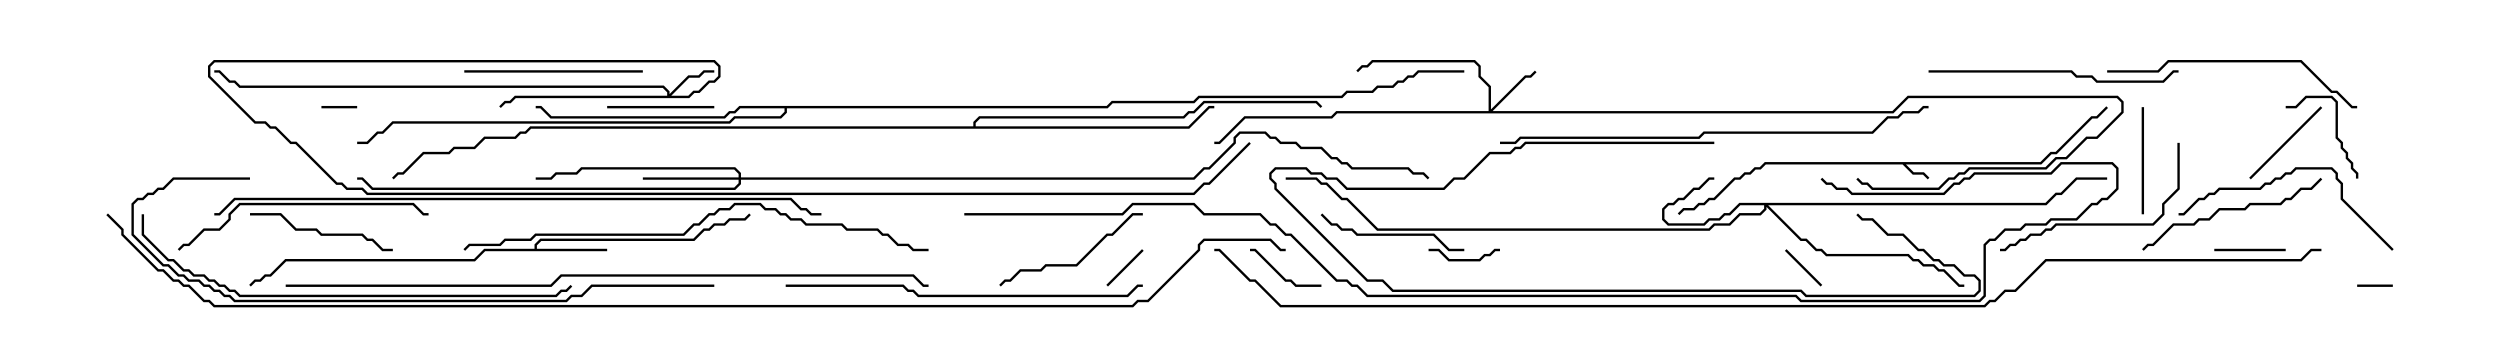 <svg version="1.1" width="105" height="15" xmlns="http://www.w3.org/2000/svg"><path d="M85.694,6.807L86.122,6.379L86.336,6.379L87.836,4.879L88.051,4.879L88.465,4.465L88.535,4.535L88.092,4.979L87.878,4.979L86.378,6.479L86.164,6.479L85.735,6.907L80.049,6.907L80.378,7.236L80.806,7.236L81.035,7.465L80.965,7.535L80.765,7.336L80.336,7.336L79.908,6.907L74.164,6.907L73.949,7.121L73.735,7.121L73.521,7.336L73.306,7.336L73.092,7.55L72.878,7.55L72.021,8.407L71.806,8.407L71.592,8.621L71.378,8.621L71.164,8.836L70.735,8.836L70.535,9.035L70.465,8.965L70.694,8.736L71.122,8.736L71.336,8.521L71.551,8.521L71.765,8.307L71.979,8.307L72.836,7.45L73.051,7.45L73.265,7.236L73.479,7.236L73.694,7.021L73.908,7.021L74.122,6.807z" stroke="none"/><path d="M22.45,10.45L22.45,10.265L22.694,10.021L29.122,10.021L29.551,9.593L29.765,9.593L29.979,9.379L30.408,9.379L30.622,9.164L31.265,9.164L31.465,8.965L31.535,9.035L31.306,9.264L30.664,9.264L30.449,9.479L30.021,9.479L29.806,9.693L29.592,9.693L29.164,10.121L22.735,10.121L22.55,10.306L22.55,10.45L25.5,10.45L25.5,10.55L20.378,10.55L19.949,10.979L12.021,10.979L11.378,11.621L11.164,11.621L10.949,11.836L10.735,11.836L10.535,12.035L10.465,11.965L10.694,11.736L10.908,11.736L11.122,11.521L11.336,11.521L11.979,10.879L19.908,10.879L20.336,10.45z" stroke="none"/><path d="M40.879,5.307L40.879,5.122L41.122,4.879L49.694,4.879L49.908,4.664L50.122,4.664L50.551,4.236L55.306,4.236L55.535,4.465L55.465,4.535L55.265,4.336L50.592,4.336L50.164,4.764L49.949,4.764L49.735,4.979L41.164,4.979L40.979,5.164L40.979,5.307L49.908,5.307L50.765,4.45L51,4.45L51,4.55L50.806,4.55L49.949,5.407L22.306,5.407L22.092,5.621L21.878,5.621L21.664,5.836L20.378,5.836L19.949,6.264L19.092,6.264L18.878,6.479L17.806,6.479L16.949,7.336L16.735,7.336L16.535,7.535L16.465,7.465L16.694,7.236L16.908,7.236L17.765,6.379L18.836,6.379L19.051,6.164L19.908,6.164L20.336,5.736L21.622,5.736L21.836,5.521L22.051,5.521L22.265,5.307z" stroke="none"/><path d="M46.479,4.45L46.694,4.236L50.122,4.236L50.336,4.021L56.336,4.021L56.551,3.807L57.622,3.807L57.836,3.593L58.479,3.593L58.694,3.379L58.908,3.379L59.122,3.164L59.336,3.164L59.551,2.95L61.5,2.95L61.5,3.05L59.592,3.05L59.378,3.264L59.164,3.264L58.949,3.479L58.735,3.479L58.521,3.693L57.878,3.693L57.664,3.907L56.592,3.907L56.378,4.121L50.378,4.121L50.164,4.336L46.735,4.336L46.521,4.55L33.05,4.55L33.05,4.735L32.806,4.979L30.878,4.979L30.664,5.193L16.521,5.193L16.092,5.621L15.878,5.621L15.449,6.05L15,6.05L15,5.95L15.408,5.95L15.836,5.521L16.051,5.521L16.479,5.093L30.622,5.093L30.836,4.879L32.765,4.879L32.95,4.694L32.95,4.55L31.092,4.55L30.878,4.764L30.664,4.764L30.449,4.979L23.122,4.979L22.694,4.55L22.5,4.55L22.5,4.45L22.735,4.45L23.164,4.879L30.408,4.879L30.622,4.664L30.836,4.664L31.051,4.45z" stroke="none"/><path d="M28.021,4.021L28.021,3.878L27.836,3.693L10.051,3.693L9.836,3.479L9.622,3.479L9.194,3.05L9,3.05L9,2.95L9.235,2.95L9.664,3.379L9.878,3.379L10.092,3.593L27.878,3.593L28.121,3.836L28.121,3.951L28.908,3.164L29.336,3.164L29.551,2.95L30,2.95L30,3.05L29.592,3.05L29.378,3.264L28.949,3.264L28.192,4.021L28.908,4.021L29.122,3.807L29.336,3.807L29.765,3.379L29.979,3.379L30.164,3.194L30.164,2.806L29.979,2.621L9.021,2.621L8.836,2.806L8.836,3.194L10.735,5.093L11.164,5.093L11.378,5.307L11.592,5.307L12.235,5.95L12.449,5.95L14.164,7.664L14.378,7.664L14.592,7.879L15.235,7.879L15.449,8.093L50.122,8.093L50.551,7.664L50.765,7.664L52.465,5.965L52.535,6.035L50.806,7.764L50.592,7.764L50.164,8.193L15.408,8.193L15.194,7.979L14.551,7.979L14.336,7.764L14.122,7.764L12.408,6.05L12.194,6.05L11.551,5.407L11.336,5.407L11.122,5.193L10.694,5.193L8.736,3.235L8.736,2.765L8.979,2.521L30.021,2.521L30.264,2.765L30.264,3.235L30.021,3.479L29.806,3.479L29.378,3.907L29.164,3.907L28.949,4.121L21.664,4.121L21.449,4.336L21.235,4.336L21.035,4.535L20.965,4.465L21.194,4.236L21.408,4.236L21.622,4.021z" stroke="none"/><path d="M85.908,8.521L86.336,8.093L86.551,8.093L87.194,7.45L88.5,7.45L88.5,7.55L87.235,7.55L86.592,8.193L86.378,8.193L85.949,8.621L74.264,8.621L75.664,10.021L75.878,10.021L76.306,10.45L76.521,10.45L76.735,10.664L80.164,10.664L80.378,10.879L80.592,10.879L80.806,11.093L81.235,11.093L81.449,11.307L81.664,11.307L82.306,11.95L82.5,11.95L82.5,12.05L82.265,12.05L81.622,11.407L81.408,11.407L81.194,11.193L80.765,11.193L80.551,10.979L80.336,10.979L80.122,10.764L76.694,10.764L76.479,10.55L76.265,10.55L75.836,10.121L75.622,10.121L74.193,8.692L74.193,8.806L73.949,9.05L73.092,9.05L72.664,9.479L72.021,9.479L71.806,9.693L57.836,9.693L56.551,8.407L56.336,8.407L55.694,7.764L55.479,7.764L55.265,7.55L54,7.55L54,7.45L55.306,7.45L55.521,7.664L55.735,7.664L56.378,8.307L56.592,8.307L57.878,9.593L71.765,9.593L71.979,9.379L72.622,9.379L73.051,8.95L73.908,8.95L74.093,8.765L74.093,8.621L73.092,8.621L72.664,9.05L72.449,9.05L72.235,9.264L71.806,9.264L71.592,9.479L70.051,9.479L69.807,9.235L69.807,8.765L70.051,8.521L70.265,8.521L70.479,8.307L70.694,8.307L71.122,7.879L71.336,7.879L71.765,7.45L72,7.45L72,7.55L71.806,7.55L71.378,7.979L71.164,7.979L70.735,8.407L70.521,8.407L70.306,8.621L70.092,8.621L69.907,8.806L69.907,9.194L70.092,9.379L71.551,9.379L71.765,9.164L72.194,9.164L72.408,8.95L72.622,8.95L73.051,8.521z" stroke="none"/><path d="M62.521,4.664L62.521,3.664L62.093,3.235L62.093,2.806L61.908,2.621L57.664,2.621L57.449,2.836L57.235,2.836L57.035,3.035L56.965,2.965L57.194,2.736L57.408,2.736L57.622,2.521L61.949,2.521L62.193,2.765L62.193,3.194L62.621,3.622L62.621,4.594L64.051,3.164L64.265,3.164L64.465,2.965L64.535,3.035L64.306,3.264L64.092,3.264L62.692,4.664L79.479,4.664L80.122,4.021L88.949,4.021L89.193,4.265L89.193,4.735L88.092,5.836L87.664,5.836L86.806,6.693L86.378,6.693L85.949,7.121L82.735,7.121L82.521,7.336L82.306,7.336L82.092,7.55L81.878,7.55L81.449,7.979L78.622,7.979L78.408,7.764L78.194,7.764L77.965,7.535L78.035,7.465L78.235,7.664L78.449,7.664L78.664,7.879L81.408,7.879L81.836,7.45L82.051,7.45L82.265,7.236L82.479,7.236L82.694,7.021L85.908,7.021L86.336,6.593L86.765,6.593L87.622,5.736L88.051,5.736L89.093,4.694L89.093,4.306L88.908,4.121L80.164,4.121L79.521,4.764L56.164,4.764L55.949,4.979L52.306,4.979L51.235,6.05L51,6.05L51,5.95L51.194,5.95L52.265,4.879L55.908,4.879L56.122,4.664z" stroke="none"/><path d="M31.021,7.45L31.021,7.306L30.836,7.121L24.449,7.121L24.235,7.336L23.378,7.336L23.164,7.55L22.5,7.55L22.5,7.45L23.122,7.45L23.336,7.236L24.194,7.236L24.408,7.021L30.878,7.021L31.121,7.265L31.121,7.45L50.122,7.45L50.551,7.021L50.765,7.021L51.807,5.979L51.807,5.765L52.051,5.521L53.164,5.521L53.378,5.736L53.592,5.736L53.806,5.95L54.449,5.95L54.664,6.164L55.521,6.164L55.949,6.593L56.164,6.593L56.378,6.807L56.592,6.807L56.806,7.021L59.164,7.021L59.378,7.236L59.806,7.236L60.035,7.465L59.965,7.535L59.765,7.336L59.336,7.336L59.122,7.121L56.765,7.121L56.551,6.907L56.336,6.907L56.122,6.693L55.908,6.693L55.479,6.264L54.622,6.264L54.408,6.05L53.765,6.05L53.551,5.836L53.336,5.836L53.122,5.621L52.092,5.621L51.907,5.806L51.907,6.021L50.806,7.121L50.592,7.121L50.164,7.55L31.121,7.55L31.121,7.735L30.878,7.979L15.622,7.979L15.194,7.55L15,7.55L15,7.45L15.235,7.45L15.664,7.879L30.836,7.879L31.021,7.694L31.021,7.55L27,7.55L27,7.45z" stroke="none"/><path d="M99,12.05L99,11.95L100.5,11.95L100.5,12.05z" stroke="none"/><path d="M15,4.45L15,4.55L13.5,4.55L13.5,4.45z" stroke="none"/><path d="M46.535,12.035L46.465,11.965L47.965,10.465L48.035,10.535z" stroke="none"/><path d="M74.965,10.535L75.035,10.465L76.535,11.965L76.465,12.035z" stroke="none"/><path d="M96,10.45L96,10.55L93,10.55L93,10.45z" stroke="none"/><path d="M60,10.55L60,10.45L60.449,10.45L60.878,10.879L62.122,10.879L62.336,10.664L62.551,10.664L62.765,10.45L63,10.45L63,10.55L62.806,10.55L62.592,10.764L62.378,10.764L62.164,10.979L60.836,10.979L60.408,10.55z" stroke="none"/><path d="M55.5,11.95L55.5,12.05L54.408,12.05L54.194,11.836L53.979,11.836L52.694,10.55L52.5,10.55L52.5,10.45L52.735,10.45L54.021,11.736L54.235,11.736L54.449,11.95z" stroke="none"/><path d="M97.465,4.465L97.535,4.535L94.535,7.535L94.465,7.465z" stroke="none"/><path d="M96,4.55L96,4.45L96.408,4.45L96.836,4.021L97.949,4.021L98.193,4.265L98.193,5.765L98.407,5.979L98.407,6.194L98.621,6.408L98.621,6.622L98.836,6.836L98.836,7.051L99.05,7.265L99.05,7.5L98.95,7.5L98.95,7.306L98.736,7.092L98.736,6.878L98.521,6.664L98.521,6.449L98.307,6.235L98.307,6.021L98.093,5.806L98.093,4.306L97.908,4.121L96.878,4.121L96.449,4.55z" stroke="none"/><path d="M30,4.45L30,4.55L25.5,4.55L25.5,4.45z" stroke="none"/><path d="M89.95,4.5L90.05,4.5L90.05,9L89.95,9z" stroke="none"/><path d="M61.5,10.45L61.5,10.55L60.836,10.55L60.194,9.907L56.979,9.907L56.765,9.693L56.336,9.693L56.122,9.479L55.908,9.479L55.465,9.035L55.535,8.965L55.949,9.379L56.164,9.379L56.378,9.593L56.806,9.593L57.021,9.807L60.235,9.807L60.878,10.45z" stroke="none"/><path d="M16.5,10.45L16.5,10.55L16.051,10.55L15.622,10.121L15.408,10.121L15.194,9.907L13.479,9.907L13.265,9.693L12.408,9.693L11.765,9.05L10.5,9.05L10.5,8.95L11.806,8.95L12.449,9.593L13.306,9.593L13.521,9.807L15.235,9.807L15.449,10.021L15.664,10.021L16.092,10.45z" stroke="none"/><path d="M72,5.95L72,6.05L64.092,6.05L63.878,6.264L63.664,6.264L63.449,6.479L62.592,6.479L61.521,7.55L61.092,7.55L60.664,7.979L56.551,7.979L56.122,7.55L55.694,7.55L55.479,7.336L55.051,7.336L54.836,7.121L53.592,7.121L53.407,7.306L53.407,7.479L53.621,7.694L53.621,7.908L57.449,11.736L58.092,11.736L58.521,12.164L75.664,12.164L75.878,12.379L82.908,12.379L83.093,12.194L83.093,11.806L82.908,11.621L82.479,11.621L82.051,11.193L81.622,11.193L81.408,10.979L81.194,10.979L80.765,10.55L80.551,10.55L79.908,9.907L79.265,9.907L78.622,9.264L78.194,9.264L77.965,9.035L78.035,8.965L78.235,9.164L78.664,9.164L79.306,9.807L79.949,9.807L80.592,10.45L80.806,10.45L81.235,10.879L81.449,10.879L81.664,11.093L82.092,11.093L82.521,11.521L82.949,11.521L83.193,11.765L83.193,12.235L82.949,12.479L75.836,12.479L75.622,12.264L58.479,12.264L58.051,11.836L57.408,11.836L53.521,7.949L53.521,7.735L53.307,7.521L53.307,7.265L53.551,7.021L54.878,7.021L55.092,7.236L55.521,7.236L55.735,7.45L56.164,7.45L56.592,7.879L60.622,7.879L61.051,7.45L61.479,7.45L62.551,6.379L63.408,6.379L63.622,6.164L63.836,6.164L64.051,5.95z" stroke="none"/><path d="M42.035,12.035L41.965,11.965L42.194,11.736L42.408,11.736L42.836,11.307L43.694,11.307L43.908,11.093L45.194,11.093L46.479,9.807L46.694,9.807L47.551,8.95L48,8.95L48,9.05L47.592,9.05L46.735,9.907L46.521,9.907L45.235,11.193L43.949,11.193L43.735,11.407L42.878,11.407L42.449,11.836L42.235,11.836z" stroke="none"/><path d="M19.5,3.05L19.5,2.95L27,2.95L27,3.05z" stroke="none"/><path d="M97.465,7.465L97.535,7.535L97.092,7.979L96.664,7.979L96.235,8.407L96.021,8.407L95.806,8.621L94.521,8.621L94.306,8.836L93.235,8.836L92.806,9.264L92.378,9.264L92.164,9.479L91.306,9.479L90.449,10.336L90.235,10.336L90.035,10.535L89.965,10.465L90.194,10.236L90.408,10.236L91.265,9.379L92.122,9.379L92.336,9.164L92.765,9.164L93.194,8.736L94.265,8.736L94.479,8.521L95.765,8.521L95.979,8.307L96.194,8.307L96.622,7.879L97.051,7.879z" stroke="none"/><path d="M91.45,6L91.55,6L91.55,7.949L90.907,8.592L90.907,9.021L90.449,9.479L86.378,9.479L86.164,9.693L85.949,9.693L85.735,9.907L85.306,9.907L85.092,10.121L84.878,10.121L84.664,10.336L84.449,10.336L84.235,10.55L84,10.55L84,10.45L84.194,10.45L84.408,10.236L84.622,10.236L84.836,10.021L85.051,10.021L85.265,9.807L85.694,9.807L85.908,9.593L86.122,9.593L86.336,9.379L90.408,9.379L90.807,8.979L90.807,8.551L91.45,7.908z" stroke="none"/><path d="M100.535,10.465L100.465,10.535L98.307,8.378L98.307,7.735L98.093,7.521L98.093,7.306L97.908,7.121L96.449,7.121L96.235,7.336L96.021,7.336L95.806,7.55L95.592,7.55L95.378,7.764L95.164,7.764L94.949,7.979L93.235,7.979L93.021,8.193L92.806,8.193L92.592,8.407L92.378,8.407L91.735,9.05L91.5,9.05L91.5,8.95L91.694,8.95L92.336,8.307L92.551,8.307L92.765,8.093L92.979,8.093L93.194,7.879L94.908,7.879L95.122,7.664L95.336,7.664L95.551,7.45L95.765,7.45L95.979,7.236L96.194,7.236L96.408,7.021L97.949,7.021L98.193,7.265L98.193,7.479L98.407,7.694L98.407,8.336z" stroke="none"/><path d="M81,3.05L81,2.95L87.021,2.95L87.235,3.164L87.878,3.164L88.092,3.379L90.836,3.379L91.265,2.95L91.5,2.95L91.5,3.05L91.306,3.05L90.878,3.479L88.051,3.479L87.836,3.264L87.194,3.264L86.979,3.05z" stroke="none"/><path d="M88.5,3.05L88.5,2.95L90.622,2.95L91.051,2.521L96.664,2.521L97.949,3.807L98.164,3.807L98.806,4.45L99,4.45L99,4.55L98.765,4.55L98.122,3.907L97.908,3.907L96.622,2.621L91.092,2.621L90.664,3.05z" stroke="none"/><path d="M7.535,10.535L7.465,10.465L7.694,10.236L7.908,10.236L8.551,9.593L9.194,9.593L9.593,9.194L9.593,8.979L10.051,8.521L17.378,8.521L17.806,8.95L18,8.95L18,9.05L17.765,9.05L17.336,8.621L10.092,8.621L9.693,9.021L9.693,9.235L9.235,9.693L8.592,9.693L7.949,10.336L7.735,10.336z" stroke="none"/><path d="M33,12.05L33,11.95L37.949,11.95L38.164,12.164L38.378,12.164L38.592,12.379L47.336,12.379L47.765,11.95L48,11.95L48,12.05L47.806,12.05L47.378,12.479L38.551,12.479L38.336,12.264L38.122,12.264L37.908,12.05z" stroke="none"/><path d="M63,6.05L63,5.95L63.622,5.95L63.836,5.736L71.336,5.736L71.551,5.521L78.622,5.521L79.265,4.879L79.694,4.879L79.908,4.664L80.551,4.664L80.765,4.45L81,4.45L81,4.55L80.806,4.55L80.592,4.764L79.949,4.764L79.735,4.979L79.306,4.979L78.664,5.621L71.592,5.621L71.378,5.836L63.878,5.836L63.664,6.05z" stroke="none"/><path d="M5.95,9L6.05,9L6.05,9.836L7.092,10.879L7.306,10.879L7.735,11.307L7.949,11.307L8.164,11.521L8.592,11.521L8.806,11.736L9.021,11.736L9.235,11.95L9.449,11.95L9.664,12.164L9.878,12.164L10.092,12.379L23.336,12.379L23.551,12.164L23.765,12.164L23.965,11.965L24.035,12.035L23.806,12.264L23.592,12.264L23.378,12.479L10.051,12.479L9.836,12.264L9.622,12.264L9.408,12.05L9.194,12.05L8.979,11.836L8.765,11.836L8.551,11.621L8.122,11.621L7.908,11.407L7.694,11.407L7.265,10.979L7.051,10.979L5.95,9.878z" stroke="none"/><path d="M19.535,10.535L19.465,10.465L19.694,10.236L20.979,10.236L21.194,10.021L22.265,10.021L22.479,9.807L28.694,9.807L29.122,9.379L29.336,9.379L29.765,8.95L29.979,8.95L30.194,8.736L30.622,8.736L30.836,8.521L31.949,8.521L32.164,8.736L32.592,8.736L32.806,8.95L33.021,8.95L33.235,9.164L33.664,9.164L33.878,9.379L35.378,9.379L35.592,9.593L36.878,9.593L37.092,9.807L37.306,9.807L37.735,10.236L38.164,10.236L38.378,10.45L39,10.45L39,10.55L38.336,10.55L38.122,10.336L37.694,10.336L37.265,9.907L37.051,9.907L36.836,9.693L35.551,9.693L35.336,9.479L33.836,9.479L33.622,9.264L33.194,9.264L32.979,9.05L32.765,9.05L32.551,8.836L32.122,8.836L31.908,8.621L30.878,8.621L30.664,8.836L30.235,8.836L30.021,9.05L29.806,9.05L29.378,9.479L29.164,9.479L28.735,9.907L22.521,9.907L22.306,10.121L21.235,10.121L21.021,10.336L19.735,10.336z" stroke="none"/><path d="M10.5,7.45L10.5,7.55L7.306,7.55L6.878,7.979L6.664,7.979L6.449,8.193L6.235,8.193L6.021,8.407L5.806,8.407L5.621,8.592L5.621,9.836L6.878,11.093L7.092,11.093L7.521,11.521L7.735,11.521L7.949,11.736L8.378,11.736L8.592,11.95L8.806,11.95L9.021,12.164L9.235,12.164L9.449,12.379L9.664,12.379L9.878,12.593L23.765,12.593L23.979,12.379L24.408,12.379L24.836,11.95L30,11.95L30,12.05L24.878,12.05L24.449,12.479L24.021,12.479L23.806,12.693L9.836,12.693L9.622,12.479L9.408,12.479L9.194,12.264L8.979,12.264L8.765,12.05L8.551,12.05L8.336,11.836L7.908,11.836L7.694,11.621L7.479,11.621L7.051,11.193L6.836,11.193L5.521,9.878L5.521,8.551L5.765,8.307L5.979,8.307L6.194,8.093L6.408,8.093L6.622,7.879L6.836,7.879L7.265,7.45z" stroke="none"/><path d="M34.5,8.95L34.5,9.05L34.051,9.05L33.836,8.836L33.622,8.836L33.194,8.407L9.878,8.407L9.235,9.05L9,9.05L9,8.95L9.194,8.95L9.836,8.307L33.235,8.307L33.664,8.736L33.878,8.736L34.092,8.95z" stroke="none"/><path d="M12,12.05L12,11.95L23.122,11.95L23.551,11.521L38.378,11.521L38.806,11.95L39,11.95L39,12.05L38.765,12.05L38.336,11.621L23.592,11.621L23.164,12.05z" stroke="none"/><path d="M40.5,9.05L40.5,8.95L47.122,8.95L47.551,8.521L50.164,8.521L50.592,8.95L52.949,8.95L53.378,9.379L53.592,9.379L54.021,9.807L54.235,9.807L56.164,11.736L56.592,11.736L56.806,11.95L57.021,11.95L57.449,12.379L75.449,12.379L75.664,12.593L83.122,12.593L83.307,12.408L83.307,10.265L83.551,10.021L83.765,10.021L84.194,9.593L84.836,9.593L85.051,9.379L85.908,9.379L86.122,9.164L87.194,9.164L87.836,8.521L88.051,8.521L88.265,8.307L88.479,8.307L88.879,7.908L88.879,7.092L88.694,6.907L86.592,6.907L86.164,7.336L82.949,7.336L82.735,7.55L82.521,7.55L82.306,7.764L82.092,7.764L81.664,8.193L77.765,8.193L77.551,7.979L77.122,7.979L76.908,7.764L76.694,7.764L76.465,7.535L76.535,7.465L76.735,7.664L76.949,7.664L77.164,7.879L77.592,7.879L77.806,8.093L81.622,8.093L82.051,7.664L82.265,7.664L82.479,7.45L82.694,7.45L82.908,7.236L86.122,7.236L86.551,6.807L88.735,6.807L88.979,7.051L88.979,7.949L88.521,8.407L88.306,8.407L88.092,8.621L87.878,8.621L87.235,9.264L86.164,9.264L85.949,9.479L85.092,9.479L84.878,9.693L84.235,9.693L83.806,10.121L83.592,10.121L83.407,10.306L83.407,12.449L83.164,12.693L75.622,12.693L75.408,12.479L57.408,12.479L56.979,12.05L56.765,12.05L56.551,11.836L56.122,11.836L54.194,9.907L53.979,9.907L53.551,9.479L53.336,9.479L52.908,9.05L50.551,9.05L50.122,8.621L47.592,8.621L47.164,9.05z" stroke="none"/><path d="M97.5,10.45L97.5,10.55L97.092,10.55L96.664,10.979L85.949,10.979L84.664,12.264L84.235,12.264L83.806,12.693L83.592,12.693L83.378,12.907L53.765,12.907L52.694,11.836L52.479,11.836L51.194,10.55L51,10.55L51,10.45L51.235,10.45L52.521,11.736L52.735,11.736L53.806,12.807L83.336,12.807L83.551,12.593L83.765,12.593L84.194,12.164L84.622,12.164L85.908,10.879L96.622,10.879L97.051,10.45z" stroke="none"/><path d="M4.465,9.035L4.535,8.965L5.193,9.622L5.193,9.836L6.664,11.307L6.878,11.307L7.306,11.736L7.521,11.736L7.735,11.95L7.949,11.95L8.592,12.593L8.806,12.593L9.021,12.807L47.551,12.807L47.765,12.593L48.194,12.593L50.307,10.479L50.307,10.265L50.551,10.021L53.378,10.021L53.806,10.45L54,10.45L54,10.55L53.765,10.55L53.336,10.121L50.592,10.121L50.407,10.306L50.407,10.521L48.235,12.693L47.806,12.693L47.592,12.907L8.979,12.907L8.765,12.693L8.551,12.693L7.908,12.05L7.694,12.05L7.479,11.836L7.265,11.836L6.836,11.407L6.622,11.407L5.093,9.878L5.093,9.664z" stroke="none"/></svg>